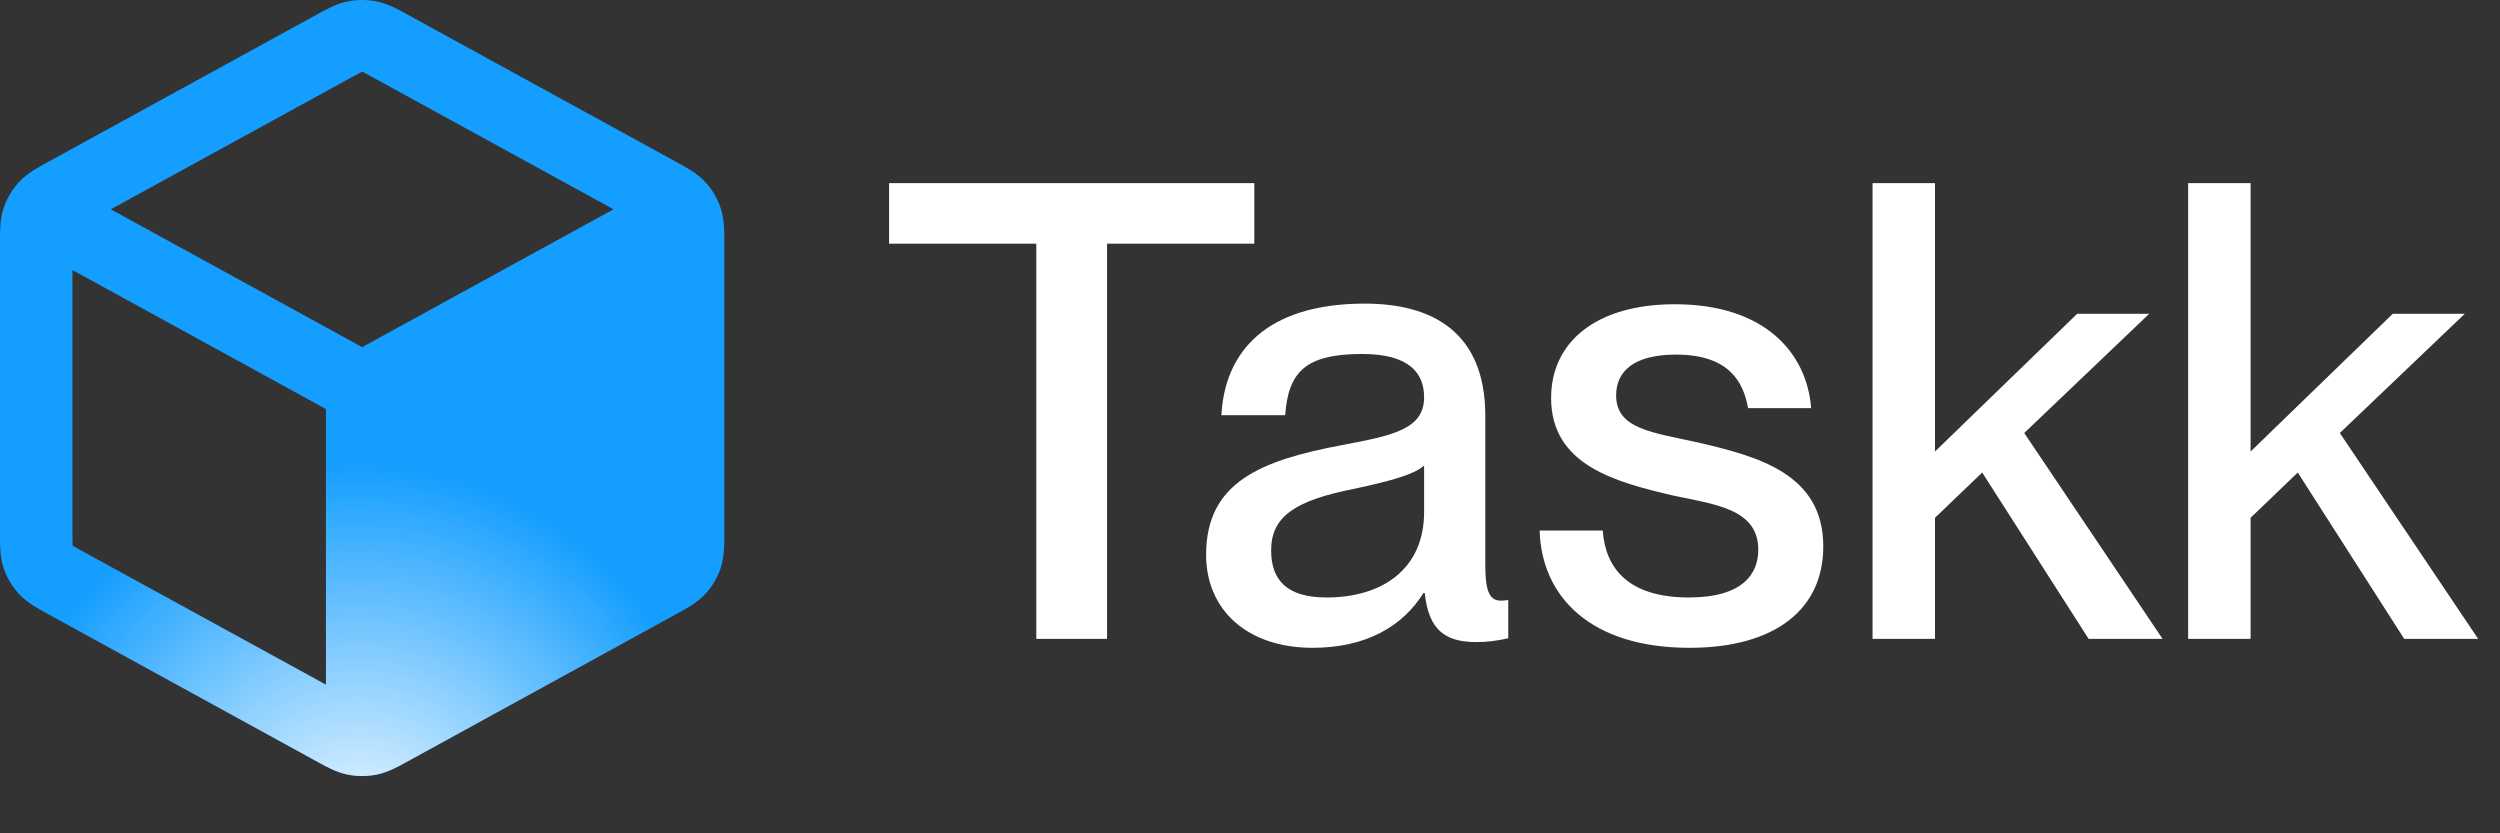 <svg width="90" height="30" viewBox="0 0 90 30" fill="none" xmlns="http://www.w3.org/2000/svg">
<rect x="0" y="0" width="90" height="30" fill="#333333" stroke="none"/>
<path fill-rule="evenodd" clip-rule="evenodd" d="M13.563 0.053C13.216 -0.018 12.859 -0.018 12.512 0.053C12.112 0.134 11.754 0.332 11.469 0.489L11.391 0.532L1.744 5.822C1.717 5.837 1.69 5.852 1.662 5.867C1.36 6.031 0.981 6.237 0.69 6.548C0.439 6.818 0.249 7.137 0.132 7.485C-0.003 7.887 -0.001 8.314 0 8.654C0 8.685 0 8.716 0 8.746V19.191C0 19.221 0 19.252 0 19.284C-0.001 19.623 -0.003 20.05 0.132 20.453C0.249 20.8 0.439 21.12 0.69 21.389C0.981 21.701 1.36 21.907 1.662 22.07C1.69 22.086 1.717 22.101 1.744 22.115L11.391 27.405L11.469 27.448C11.754 27.605 12.112 27.803 12.512 27.885C12.859 27.955 13.216 27.955 13.563 27.885C13.963 27.803 14.321 27.605 14.606 27.448L14.684 27.405L24.331 22.115C24.343 22.109 24.355 22.102 24.367 22.096C24.382 22.087 24.398 22.079 24.413 22.07C24.715 21.907 25.093 21.701 25.384 21.389C25.636 21.12 25.826 20.8 25.943 20.453C26.077 20.05 26.076 19.623 26.075 19.284C26.075 19.252 26.074 19.221 26.074 19.191V8.746C26.074 8.716 26.075 8.685 26.075 8.654C26.076 8.314 26.077 7.887 25.943 7.485C25.826 7.137 25.636 6.818 25.384 6.548C25.093 6.237 24.715 6.031 24.413 5.867L24.412 5.866C24.384 5.851 24.357 5.836 24.331 5.822L14.684 0.532L14.606 0.489C14.321 0.332 13.963 0.134 13.563 0.053ZM12.658 2.782C12.855 2.673 12.956 2.619 13.031 2.583L13.037 2.58L13.044 2.583C13.119 2.619 13.22 2.673 13.417 2.782L22.086 7.535L13.037 12.497L3.989 7.535L12.658 2.782ZM2.608 9.722L11.734 14.726L11.734 24.649L3.01 19.866C2.802 19.751 2.695 19.692 2.621 19.645L2.614 19.642L2.614 19.634C2.608 19.547 2.608 19.426 2.608 19.191V9.722Z" fill="#149EFF"/>
<path fill-rule="evenodd" clip-rule="evenodd" d="M13.563 0.053C13.216 -0.018 12.859 -0.018 12.512 0.053C12.112 0.134 11.754 0.332 11.469 0.489L11.391 0.532L1.744 5.822C1.717 5.837 1.69 5.852 1.662 5.867C1.36 6.031 0.981 6.237 0.69 6.548C0.439 6.818 0.249 7.137 0.132 7.485C-0.003 7.887 -0.001 8.314 0 8.654C0 8.685 0 8.716 0 8.746V19.191C0 19.221 0 19.252 0 19.284C-0.001 19.623 -0.003 20.05 0.132 20.453C0.249 20.8 0.439 21.12 0.69 21.389C0.981 21.701 1.36 21.907 1.662 22.07C1.69 22.086 1.717 22.101 1.744 22.115L11.391 27.405L11.469 27.448C11.754 27.605 12.112 27.803 12.512 27.885C12.859 27.955 13.216 27.955 13.563 27.885C13.963 27.803 14.321 27.605 14.606 27.448L14.684 27.405L24.331 22.115C24.343 22.109 24.355 22.102 24.367 22.096C24.382 22.087 24.398 22.079 24.413 22.07C24.715 21.907 25.093 21.701 25.384 21.389C25.636 21.12 25.826 20.8 25.943 20.453C26.077 20.05 26.076 19.623 26.075 19.284C26.075 19.252 26.074 19.221 26.074 19.191V8.746C26.074 8.716 26.075 8.685 26.075 8.654C26.076 8.314 26.077 7.887 25.943 7.485C25.826 7.137 25.636 6.818 25.384 6.548C25.093 6.237 24.715 6.031 24.413 5.867L24.412 5.866C24.384 5.851 24.357 5.836 24.331 5.822L14.684 0.532L14.606 0.489C14.321 0.332 13.963 0.134 13.563 0.053ZM12.658 2.782C12.855 2.673 12.956 2.619 13.031 2.583L13.037 2.58L13.044 2.583C13.119 2.619 13.22 2.673 13.417 2.782L22.086 7.535L13.037 12.497L3.989 7.535L12.658 2.782ZM2.608 9.722L11.734 14.726L11.734 24.649L3.01 19.866C2.802 19.751 2.695 19.692 2.621 19.645L2.614 19.642L2.614 19.634C2.608 19.547 2.608 19.426 2.608 19.191V9.722Z" fill="url(#paint0_radial_0_8115)" style="mix-blend-mode:soft-light"/>
<path d="M39.854 23H37.307V8.773H32.007V6.593H45.155V8.773H39.854V23ZM47.252 23.321C44.912 23.321 43.42 21.967 43.42 19.971C43.42 17.355 45.394 16.575 48.308 16.024C50.144 15.68 51.268 15.45 51.268 14.303C51.268 13.454 50.763 12.743 49.042 12.743C47 12.743 46.38 13.385 46.266 14.946H43.971C44.086 12.697 45.554 10.93 49.134 10.93C51.543 10.93 53.471 11.94 53.471 14.969V20.338C53.471 21.187 53.586 21.623 54.022 21.623C54.09 21.623 54.159 21.623 54.297 21.6V22.977C53.907 23.069 53.517 23.115 53.15 23.115C52.025 23.115 51.429 22.679 51.291 21.348H51.245C50.488 22.564 49.157 23.321 47.252 23.321ZM47.757 21.509C49.776 21.509 51.268 20.476 51.268 18.434V16.759C50.901 17.103 49.891 17.355 48.698 17.608C46.633 18.021 45.761 18.594 45.761 19.81C45.761 20.912 46.357 21.509 47.757 21.509ZM60.819 23.321C57.263 23.321 55.496 21.485 55.427 19.099H57.699C57.791 20.453 58.617 21.509 60.797 21.509C62.77 21.509 63.298 20.637 63.298 19.788C63.298 18.319 61.737 18.158 60.223 17.837C58.181 17.355 55.84 16.759 55.84 14.326C55.84 12.307 57.469 10.953 60.292 10.953C63.504 10.953 65.042 12.674 65.202 14.693H62.931C62.77 13.798 62.288 12.766 60.338 12.766C58.823 12.766 58.181 13.362 58.181 14.234C58.181 15.45 59.489 15.565 61.141 15.932C63.298 16.437 65.638 17.057 65.638 19.673C65.638 21.945 63.894 23.321 60.819 23.321ZM77.853 23H75.191L71.359 17.011L69.66 18.64V23H67.412V6.593H69.66V16.254L74.778 11.297H77.371L72.873 15.588L77.853 23ZM89.214 23H86.552L82.72 17.011L81.022 18.64V23H78.773V6.593H81.022V16.254L86.139 11.297H88.732L84.234 15.588L89.214 23Z" fill="white"/>
<defs>
<radialGradient id="paint0_radial_0_8115" cx="0" cy="0" r="1" gradientUnits="userSpaceOnUse" gradientTransform="translate(12.918 31.041) rotate(-90) scale(14.357 13.4)">
<stop stop-color="white"/>
<stop offset="1" stop-color="white" stop-opacity="0"/>
</radialGradient>
</defs>
</svg>

